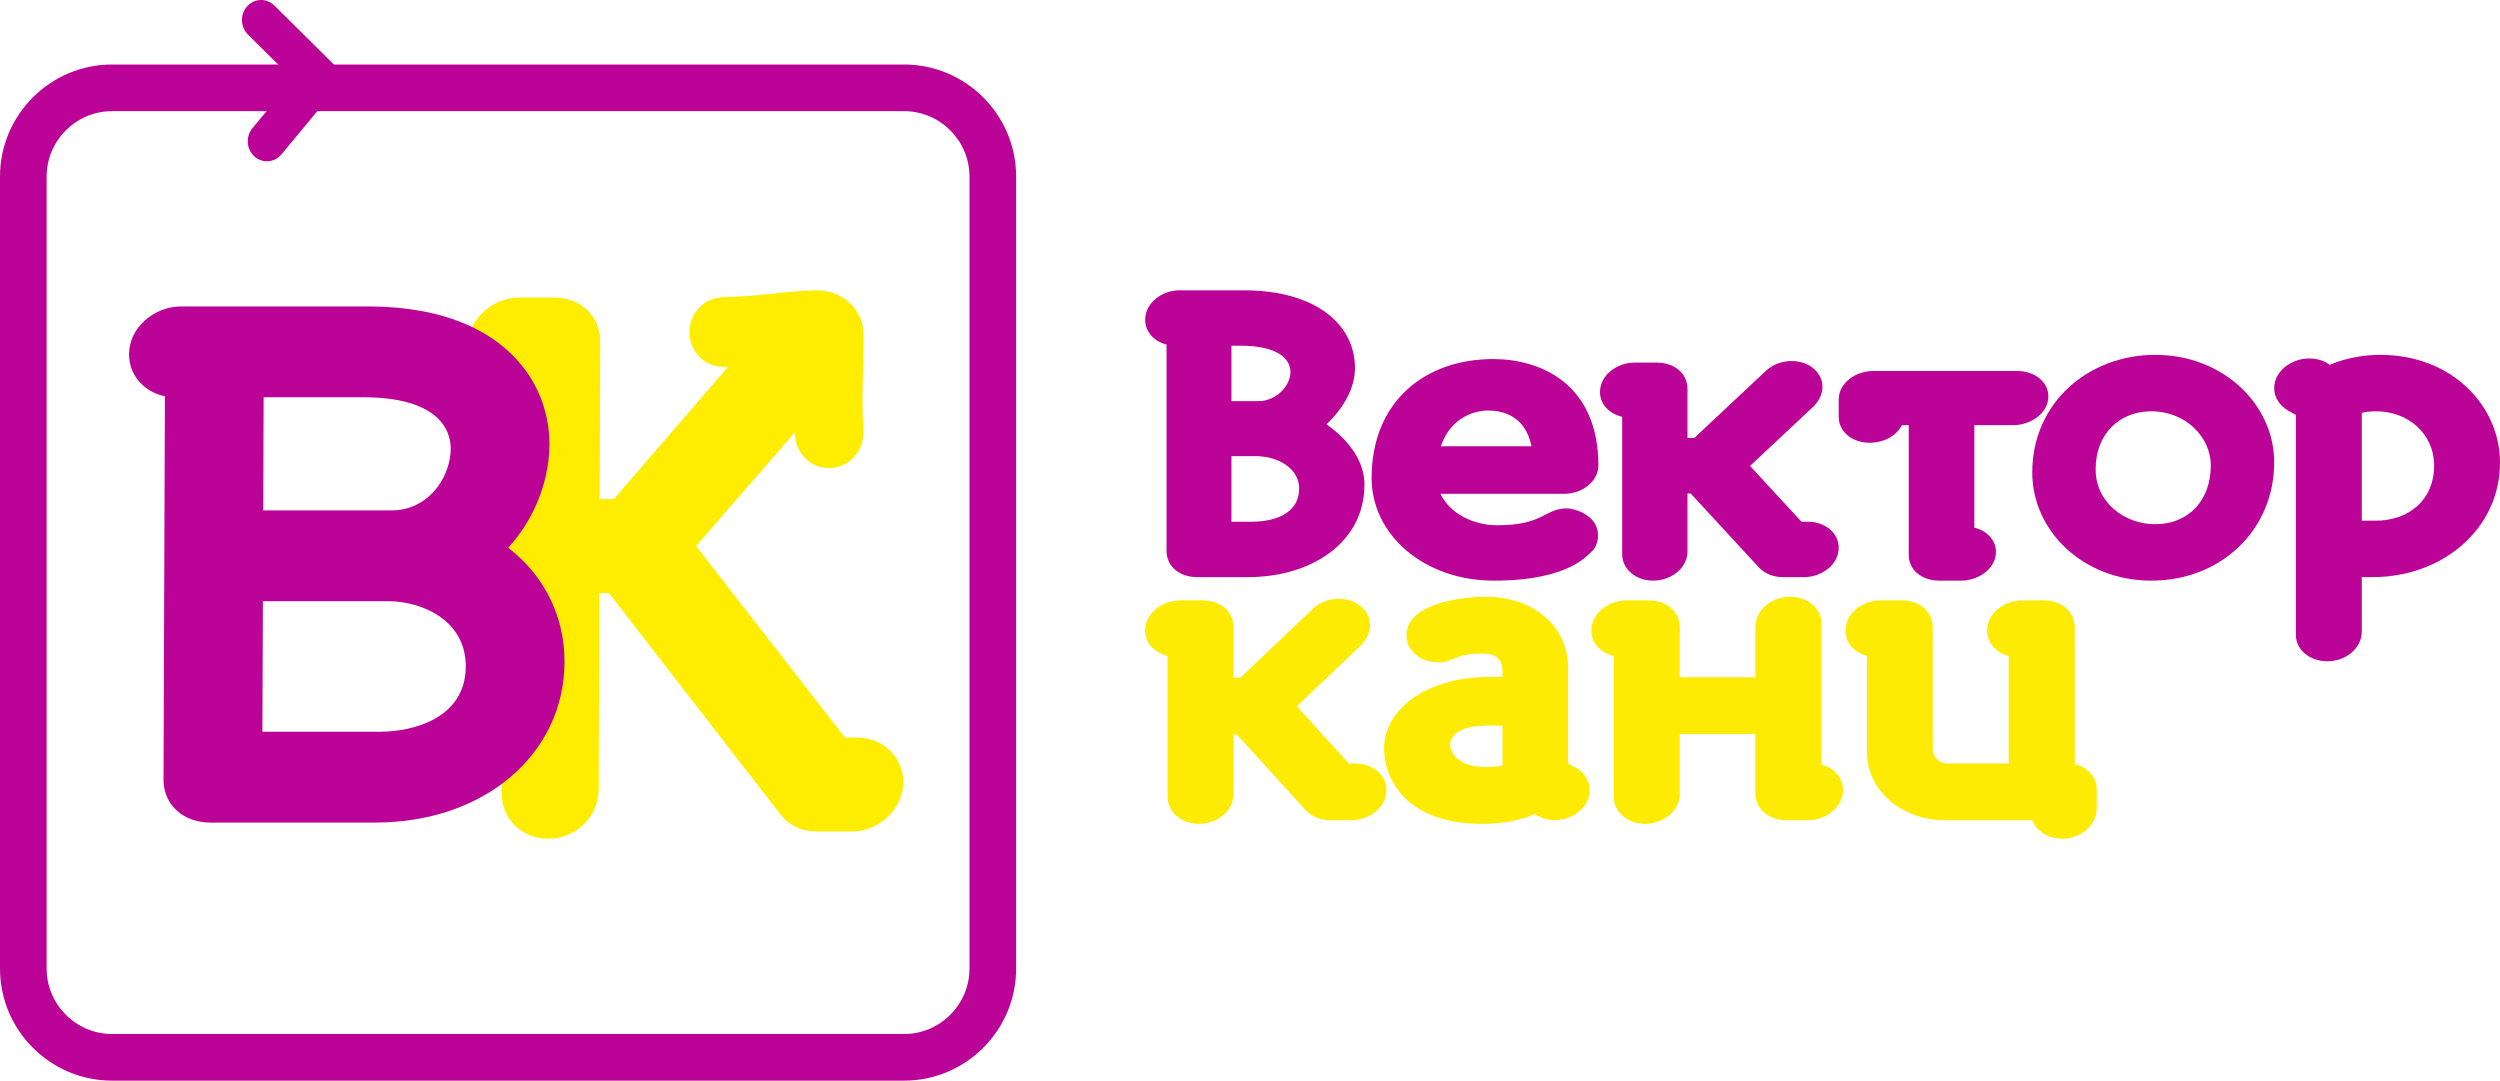 <svg width="155" height="67" viewBox="0 0 155 67" fill="none" xmlns="http://www.w3.org/2000/svg">
<path fill-rule="evenodd" clip-rule="evenodd" d="M6.942 6.892C4.718 6.892 2.892 8.718 2.892 10.942V60.058C2.892 62.282 4.718 64.108 6.942 64.108H56.058C58.282 64.108 60.108 62.282 60.108 60.058V10.942C60.108 8.718 58.282 6.892 56.058 6.892H6.942ZM0 10.942C0 7.121 3.121 4 6.942 4H56.058C59.879 4 63 7.121 63 10.942V60.058C63 63.879 59.879 67 56.058 67H6.942C3.121 67 0 63.879 0 60.058V10.942Z" fill="#BB0497"/>
<path d="M78.044 24.869H76.35V21.434H76.915C79.198 21.434 80.007 22.238 80.007 23.066C80.007 23.943 79.099 24.869 78.044 24.869ZM77.823 28.279C79.296 28.279 80.547 29.082 80.547 30.276C80.547 31.932 78.878 32.346 77.627 32.346H76.35V28.279H77.823ZM71 19.827C71 20.558 71.54 21.166 72.325 21.361V34.149C72.325 35.099 73.111 35.781 74.215 35.781H77.406C81.21 35.781 84.597 33.71 84.597 30.032C84.597 28.571 83.591 27.256 82.241 26.306C83.272 25.331 84.008 24.089 84.008 22.823C84.008 20.046 81.48 18 77.136 18H73.111C72.08 18 71 18.755 71 19.827ZM89.334 27.67C89.948 25.843 91.469 25.453 92.255 25.453C93.089 25.453 94.562 25.721 94.954 27.67H89.334ZM85.039 29.643C85.039 33.126 88.254 36 92.623 36C97.458 36 98.513 34.295 98.808 34.076C99.004 33.783 99.078 33.491 99.078 33.199C99.078 31.884 97.531 31.518 97.163 31.518C95.764 31.518 95.715 32.566 92.844 32.566C91.297 32.566 89.874 31.811 89.309 30.617H96.967C98.12 30.617 99.102 29.838 99.102 28.839C99.078 23.748 95.47 22.262 92.574 22.262C88.352 22.262 85.039 24.893 85.039 29.643ZM99.2 24.308C99.2 25.064 99.765 25.648 100.575 25.843V34.368C100.575 35.294 101.434 36 102.489 36C103.667 36 104.624 35.172 104.624 34.198V30.593H104.821L109.042 35.172C109.41 35.562 109.926 35.781 110.539 35.781H111.865C112.92 35.781 114 35.026 114 33.954C114 33.053 113.166 32.346 112.086 32.346H111.693L108.502 28.888L112.429 25.21C112.797 24.844 112.994 24.406 112.994 23.992C112.994 23.091 112.159 22.384 111.079 22.384C110.515 22.384 109.95 22.579 109.509 22.969L105.042 27.158H104.624V24.114C104.624 23.164 103.839 22.482 102.71 22.482H101.336C100.28 22.482 99.2 23.237 99.2 24.308Z" fill="#BB0497"/>
<path d="M114 25.857C114 26.762 114.843 27.452 115.91 27.452C116.828 27.452 117.597 27 117.92 26.357H118.342V34.405C118.342 35.333 119.136 36 120.252 36H121.592C122.658 36 123.75 35.262 123.75 34.214C123.75 33.5 123.204 32.905 122.41 32.714V26.357H124.842C125.908 26.357 127 25.619 127 24.571C127 23.691 126.156 23 125.065 23H116.158C114.992 23 114 23.786 114 24.762V25.857Z" fill="#BB0497"/>
<path d="M129.93 29.099C129.93 26.816 131.487 25.5 133.38 25.5C135.513 25.5 137.07 27.113 137.07 28.851C137.07 31.011 135.704 32.5 133.62 32.5C131.727 32.5 129.93 31.16 129.93 29.099ZM126 29.298C126 32.922 129.163 36 133.38 36C137.693 36 141 32.872 141 28.652C141 25.128 137.885 22 133.62 22C129.522 22 126 24.929 126 29.298Z" fill="#BB0497"/>
<path d="M146.431 25.601C146.655 25.527 146.954 25.502 147.352 25.502C149.246 25.502 150.915 26.843 150.915 28.88C150.915 30.991 149.345 32.282 147.302 32.282H146.431V25.601ZM141 24.061C141 24.633 141.324 25.154 141.897 25.477L142.345 25.726V39.361C142.345 40.354 143.292 41 144.288 41C145.484 41 146.431 40.156 146.431 39.162V35.784H147.078C151.488 35.784 155 32.754 155 28.681C155 25.179 152.036 22 147.577 22C146.804 22 145.584 22.124 144.438 22.621L144.214 22.472C143.89 22.298 143.541 22.224 143.167 22.224C142.096 22.224 141 22.994 141 24.061Z" fill="#BB0497"/>
<path d="M71 39.096C71 39.87 71.571 40.469 72.389 40.669V49.404C72.389 50.353 73.258 51.077 74.325 51.077C75.516 51.077 76.483 50.228 76.483 49.23V45.536H76.682L80.949 50.228C81.321 50.627 81.842 50.852 82.463 50.852H83.802C84.869 50.852 85.961 50.078 85.961 48.98C85.961 48.057 85.117 47.333 84.026 47.333H83.629L80.403 43.789L84.373 40.02C84.745 39.646 84.944 39.196 84.944 38.772C84.944 37.849 84.1 37.125 83.008 37.125C82.438 37.125 81.867 37.325 81.421 37.724L76.905 42.017H76.483V38.897C76.483 37.923 75.689 37.225 74.548 37.225H73.159C72.092 37.225 71 37.998 71 39.096ZM93.156 47.458C92.883 47.532 92.561 47.557 92.114 47.557C90.303 47.557 89.906 46.559 89.906 46.185C89.906 45.785 90.204 45.012 92.164 44.987H93.156V47.458ZM87.201 39.396C87.201 40.394 88.144 41.068 89.137 41.068C90.179 41.068 90.129 40.519 91.915 40.519C93.156 40.519 93.131 41.343 93.156 41.617V41.967H92.387C88.293 41.967 85.812 44.088 85.812 46.384C85.812 48.256 87.127 51.077 91.891 51.077C93.206 51.077 94.297 50.852 95.141 50.477L95.389 50.602C95.712 50.777 96.059 50.852 96.406 50.852C97.473 50.852 98.565 50.078 98.565 48.98C98.565 48.431 98.242 47.882 97.672 47.582L97.225 47.333V41.418C97.225 38.772 95.017 37 92.139 37C90.725 37 87.201 37.374 87.201 39.396ZM98.664 39.096C98.664 39.87 99.235 40.469 100.053 40.669V49.404C100.053 50.353 100.922 51.077 101.989 51.077C103.18 51.077 104.147 50.228 104.147 49.23V45.511H108.836V49.18C108.836 50.153 109.63 50.852 110.772 50.852H112.111C113.178 50.852 114.27 50.078 114.27 48.98C114.27 48.231 113.724 47.607 112.93 47.408V38.647C112.93 37.724 112.087 37 110.995 37C109.804 37 108.836 37.849 108.836 38.847V41.992H104.147V38.897C104.147 37.923 103.353 37.225 102.212 37.225H100.823C99.756 37.225 98.664 37.998 98.664 39.096ZM123.202 39.096C123.202 39.845 123.748 40.469 124.542 40.669V47.333H120.77C119.877 47.333 119.828 46.459 119.828 46.459V38.897C119.828 37.923 119.034 37.225 117.917 37.225H116.577C115.51 37.225 114.419 37.998 114.419 39.096C114.419 39.845 114.965 40.469 115.759 40.669V46.659C115.759 49.13 118.066 50.852 120.547 50.852H126.005C126.254 51.526 126.973 52 127.841 52C129.057 52 130 51.127 130 50.128V48.98C130 48.181 129.454 47.557 128.635 47.383V38.897C128.635 37.923 127.841 37.225 126.7 37.225H125.36C124.294 37.225 123.202 37.998 123.202 39.096Z" fill="#FDEB04"/>
<path d="M29.829 23.493C29.306 22.99 28.997 22.29 29 21.517C29.003 20.659 29.379 19.911 29.943 19.368C30.539 18.794 31.352 18.448 32.151 18.448H34.346C35.171 18.448 35.882 18.725 36.392 19.207C36.914 19.699 37.217 20.389 37.214 21.204L37.18 30.945H38.057L45.137 22.745L44.876 22.747C44.291 22.753 43.76 22.517 43.374 22.13C42.989 21.744 42.749 21.206 42.745 20.608C42.741 20.011 42.975 19.469 43.355 19.073C43.735 18.679 44.263 18.433 44.85 18.426C45.825 18.416 46.923 18.305 47.96 18.199C48.968 18.097 49.922 18 50.681 18C51.435 18 52.176 18.296 52.714 18.814C53.222 19.304 53.551 19.986 53.548 20.801C53.546 21.407 53.528 22.109 53.509 22.803C53.477 24.037 53.445 25.242 53.525 26.741C53.54 27.041 53.494 27.332 53.398 27.6C53.299 27.875 53.145 28.127 52.948 28.34V28.343C52.767 28.54 52.547 28.703 52.299 28.821C52.06 28.935 51.799 29.006 51.524 29.022H51.522C50.938 29.056 50.397 28.846 49.993 28.479C49.59 28.111 49.324 27.585 49.292 26.987L49.283 26.81L43.158 33.856L52.385 45.727H53.133C53.931 45.727 54.638 46.025 55.15 46.508C55.682 47.01 56.003 47.709 56 48.483C55.997 49.342 55.621 50.089 55.057 50.632C54.461 51.206 53.648 51.552 52.849 51.552H50.654C50.185 51.552 49.751 51.463 49.359 51.278C48.973 51.095 48.638 50.823 48.36 50.454L37.753 36.77H37.16L37.118 48.931C37.115 49.774 36.765 50.557 36.178 51.122C35.619 51.661 34.849 52 33.968 52C33.183 52 32.466 51.695 31.946 51.194C31.422 50.688 31.098 49.987 31.1 49.199L31.186 24.207C30.655 24.094 30.192 23.842 29.829 23.493Z" fill="#FFED00"/>
<path fill-rule="evenodd" clip-rule="evenodd" d="M16.345 24.631L16.319 31.643H24.291C25.329 31.643 26.188 31.211 26.809 30.568C27.533 29.818 27.941 28.789 27.944 27.812C27.949 26.547 27.038 24.631 22.53 24.631H16.345ZM16.299 37.274L16.27 45.369H23.527C25.598 45.369 28.866 44.545 28.878 41.322C28.882 40.079 28.367 39.135 27.592 38.478C26.637 37.669 25.288 37.274 24.003 37.274H16.299ZM8.843 23.877C8.311 23.39 7.997 22.714 8 21.967C8.003 21.137 8.386 20.414 8.959 19.889C9.566 19.334 10.393 19 11.205 19H22.818C26.457 19 29.076 19.896 30.868 21.235C33.144 22.936 34.074 25.338 34.066 27.553C34.062 28.815 33.777 30.102 33.243 31.305C32.819 32.261 32.236 33.165 31.51 33.962C32.513 34.733 33.344 35.686 33.942 36.786C34.624 38.038 35.006 39.48 35 41.062C34.99 43.915 33.737 46.428 31.601 48.217C29.529 49.953 26.63 51 23.238 51H13.055C12.216 51 11.493 50.732 10.974 50.267C10.443 49.791 10.135 49.123 10.138 48.336L10.224 24.567C9.684 24.458 9.212 24.214 8.843 23.877Z" fill="#BB0497"/>
<path fill-rule="evenodd" clip-rule="evenodd" d="M16.13 0.002C15.836 0.017 15.547 0.145 15.328 0.385C14.875 0.881 14.894 1.666 15.369 2.139L18.168 4.915L15.651 7.948C15.221 8.466 15.275 9.249 15.772 9.698C16.27 10.146 17.021 10.089 17.451 9.571L20.71 5.644C21.126 5.143 21.09 4.39 20.631 3.934L17.011 0.342C16.764 0.098 16.445 -0.015 16.13 0.002Z" fill="#BB0497"/>
</svg>
